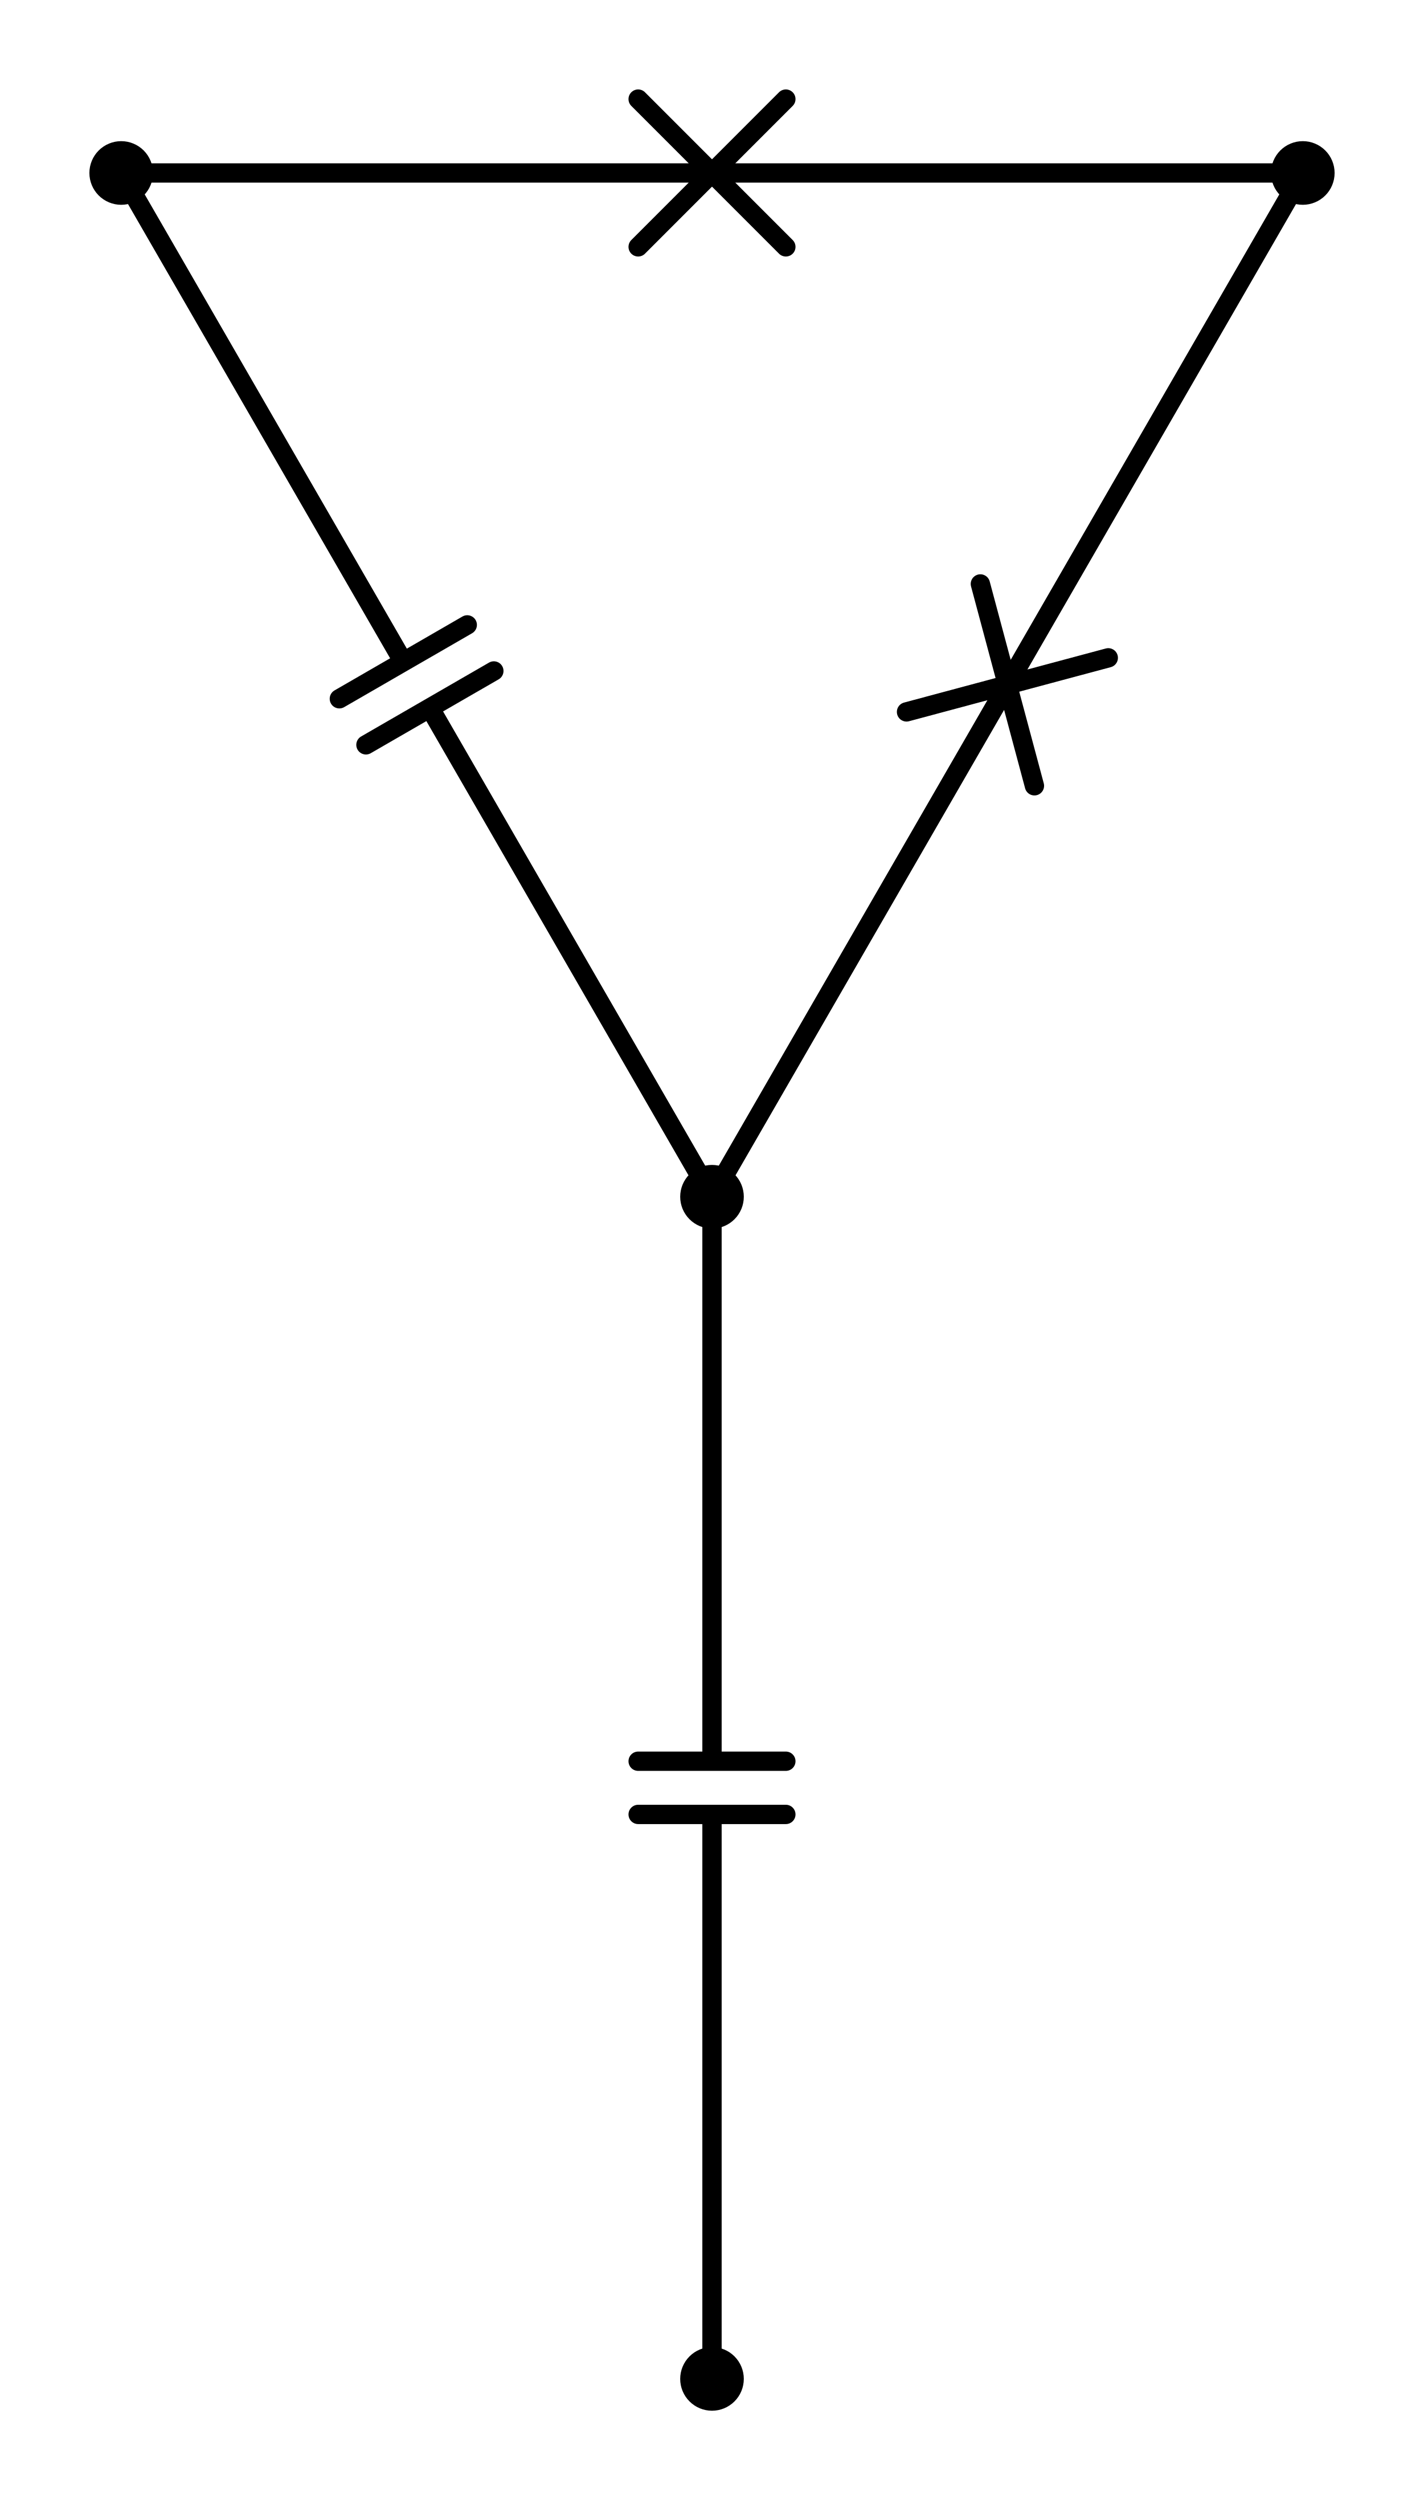 <?xml version="1.0" encoding="utf-8" standalone="no"?>
<!DOCTYPE svg PUBLIC "-//W3C//DTD SVG 1.1//EN"
  "http://www.w3.org/Graphics/SVG/1.1/DTD/svg11.dtd">
<svg xmlns:xlink="http://www.w3.org/1999/xlink" width="147.51pt" height="258.867pt" viewBox="0 0 147.51 258.867" xmlns="http://www.w3.org/2000/svg" version="1.1">
 <defs>
  <style type="text/css">*{stroke-linejoin: round; stroke-linecap: butt}</style>
 </defs>
 <g id="figure_1">
  <g id="patch_1">
   <path d="M 0 258.867 
L 147.51 258.867 
L 147.51 0 
L 0 0 
L 0 258.867 
z
" style="fill: none"/>
  </g>
  <g id="axes_1">
   <g id="line2d_1">
    <path d="M 12.555 17.91 
L 73.755 17.91 
M 66.105 10.26 
L 81.405 25.56 
M 81.405 10.26 
L 66.105 25.56 
M 73.755 17.91 
L 134.955 17.91 
" clip-path="url(#p193e4f3385)" style="fill: none; stroke: #000000; stroke-width: 2; stroke-linecap: round"/>
   </g>
   <g id="line2d_2">
    <path d="M 12.555 17.91 
L 41.778 68.526 
M 48.403 64.701 
L 35.153 72.351 
M 51.157 69.471 
L 37.907 77.121 
M 44.532 73.296 
L 73.755 123.912 
" clip-path="url(#p193e4f3385)" style="fill: none; stroke: #000000; stroke-width: 2; stroke-linecap: round"/>
   </g>
   <g id="line2d_3">
    <path d="M 134.955 17.91 
L 104.355 70.911 
M 114.805 68.111 
L 93.905 73.711 
M 107.155 81.361 
L 101.555 60.461 
M 104.355 70.911 
L 73.755 123.912 
" clip-path="url(#p193e4f3385)" style="fill: none; stroke: #000000; stroke-width: 2; stroke-linecap: round"/>
   </g>
   <g id="line2d_4">
    <path d="M 73.755 246.312 
L 73.755 187.866 
M 66.105 187.866 
L 81.405 187.866 
M 66.105 182.358 
L 81.405 182.358 
M 73.755 182.358 
L 73.755 123.912 
" clip-path="url(#p193e4f3385)" style="fill: none; stroke: #000000; stroke-width: 2; stroke-linecap: round"/>
   </g>
   <g id="patch_2">
    <path d="M 12.555 20.205 
C 13.164 20.205 13.747 19.963 14.178 19.533 
C 14.608 19.102 14.85 18.519 14.85 17.91 
C 14.85 17.301 14.608 16.718 14.178 16.287 
C 13.747 15.857 13.164 15.615 12.555 15.615 
C 11.946 15.615 11.363 15.857 10.932 16.287 
C 10.502 16.718 10.26 17.301 10.26 17.91 
C 10.26 18.519 10.502 19.102 10.932 19.533 
C 11.363 19.963 11.946 20.205 12.555 20.205 
z
" clip-path="url(#p193e4f3385)" style="stroke: #000000; stroke-width: 2; stroke-linejoin: miter"/>
   </g>
   <g id="patch_3">
    <path d="M 134.955 20.205 
C 135.564 20.205 136.147 19.963 136.578 19.533 
C 137.008 19.102 137.25 18.519 137.25 17.91 
C 137.25 17.301 137.008 16.718 136.578 16.287 
C 136.147 15.857 135.564 15.615 134.955 15.615 
C 134.346 15.615 133.763 15.857 133.332 16.287 
C 132.902 16.718 132.66 17.301 132.66 17.91 
C 132.66 18.519 132.902 19.102 133.332 19.533 
C 133.763 19.963 134.346 20.205 134.955 20.205 
z
" clip-path="url(#p193e4f3385)" style="stroke: #000000; stroke-width: 2; stroke-linejoin: miter"/>
   </g>
   <g id="patch_4">
    <path d="M 73.755 126.207 
C 74.364 126.207 74.947 125.965 75.378 125.534 
C 75.808 125.104 76.05 124.52 76.05 123.912 
C 76.05 123.303 75.808 122.719 75.378 122.289 
C 74.947 121.858 74.364 121.617 73.755 121.617 
C 73.146 121.617 72.563 121.858 72.132 122.289 
C 71.702 122.719 71.46 123.303 71.46 123.912 
C 71.46 124.52 71.702 125.104 72.132 125.534 
C 72.563 125.965 73.146 126.207 73.755 126.207 
z
" clip-path="url(#p193e4f3385)" style="stroke: #000000; stroke-width: 2; stroke-linejoin: miter"/>
   </g>
   <g id="patch_5">
    <path d="M 73.755 248.607 
C 74.364 248.607 74.947 248.365 75.378 247.934 
C 75.808 247.504 76.05 246.92 76.05 246.312 
C 76.05 245.703 75.808 245.119 75.378 244.689 
C 74.947 244.258 74.364 244.017 73.755 244.017 
C 73.146 244.017 72.563 244.258 72.132 244.689 
C 71.702 245.119 71.46 245.703 71.46 246.312 
C 71.46 246.92 71.702 247.504 72.132 247.934 
C 72.563 248.365 73.146 248.607 73.755 248.607 
z
" clip-path="url(#p193e4f3385)" style="stroke: #000000; stroke-width: 2; stroke-linejoin: miter"/>
   </g>
  </g>
 </g>
 <defs>
  <clipPath id="p193e4f3385">
   <rect x="7.2" y="7.2" width="133.11" height="244.467"/>
  </clipPath>
 </defs>
</svg>
